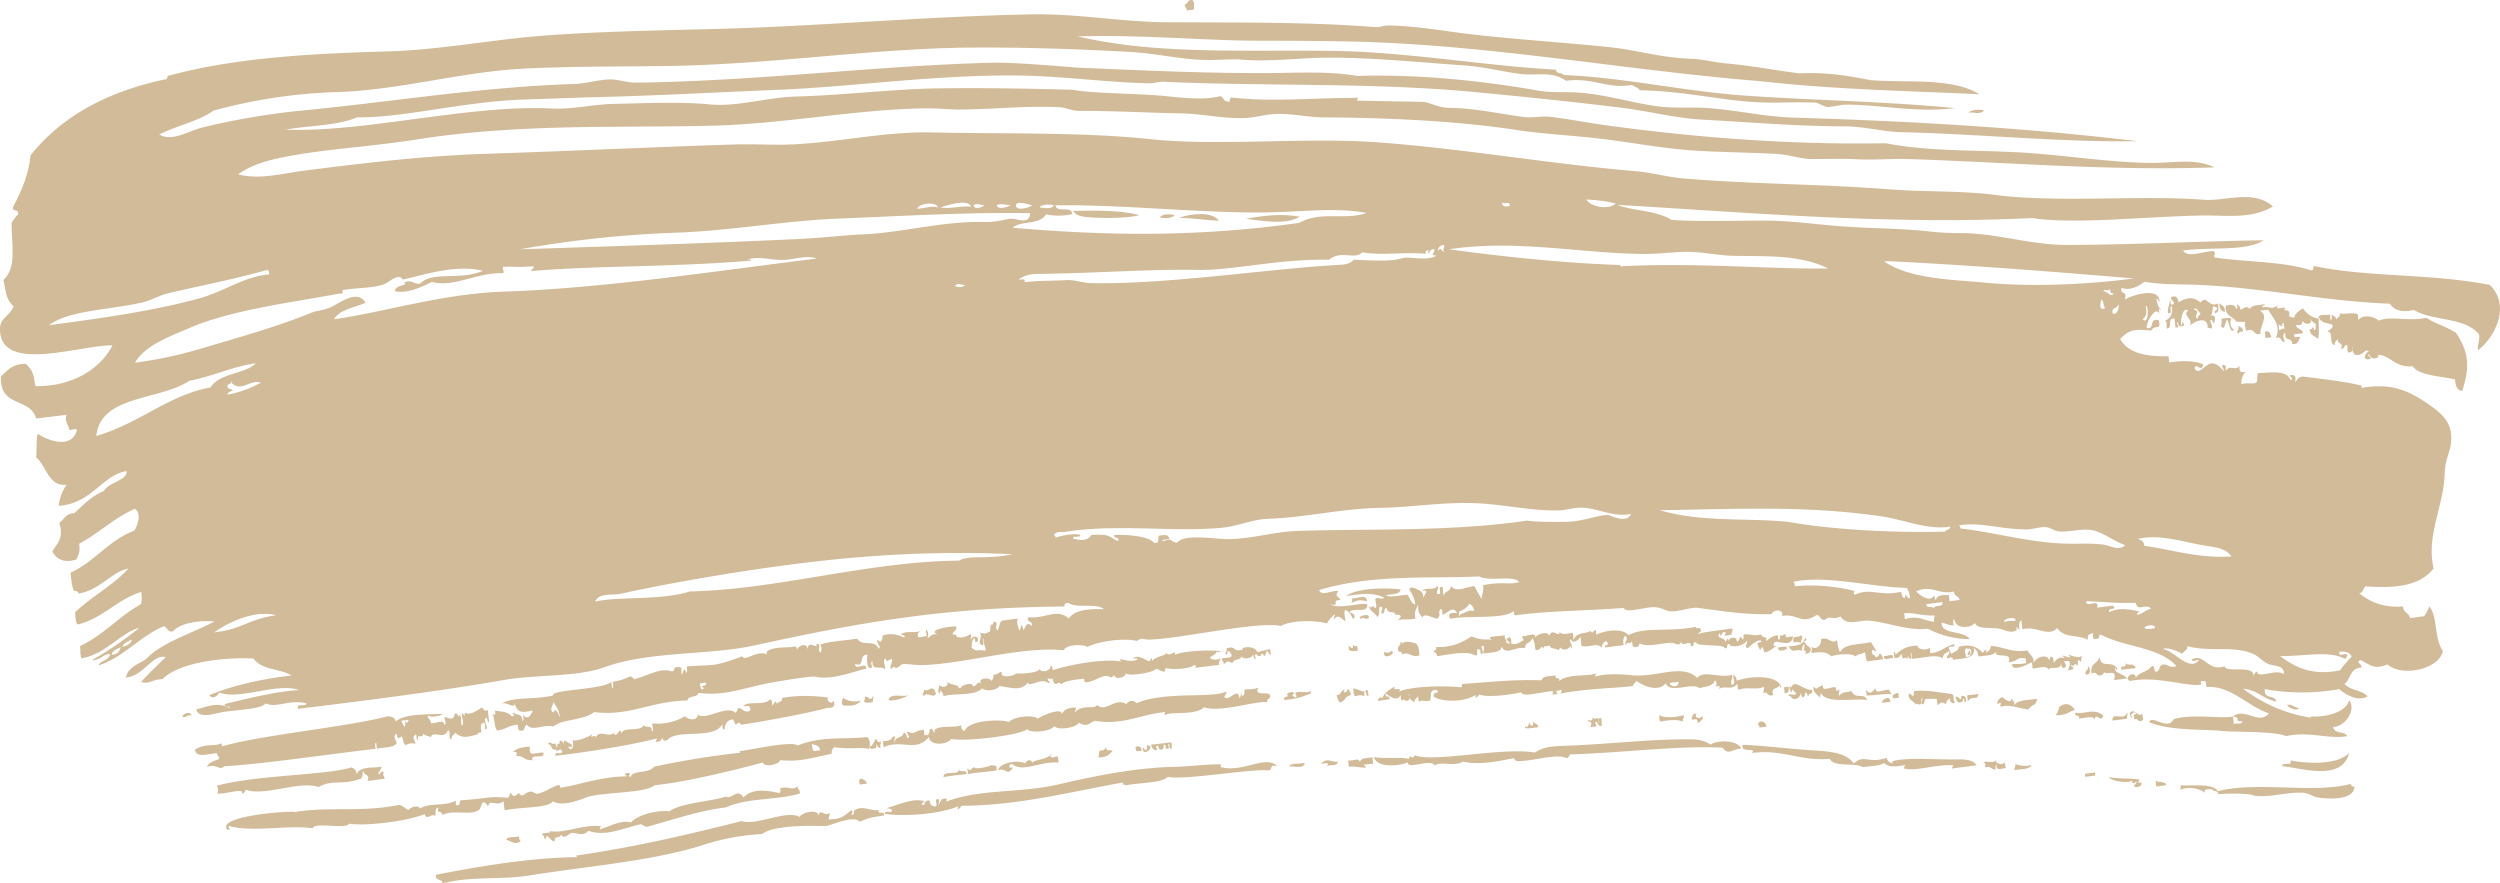 <svg xmlns="http://www.w3.org/2000/svg" width="1080" height="381.6" viewBox="-0.002 0 1079.993 381.6" style=""><g><g fill="#d1bb98" fill-rule="evenodd" data-name="Layer 2"><path d="M515.8 4.1c-.2-2.5.5-2-.5-4-2.6-.6-1.8 1.7-3.5 1.8 0 1.3.8 1.4.9 2.6z"></path><path d="M850.4 48.7c2.5-.5 4.3 1.1 6.8-.9-1.2-.7-6-.5-6.8.9z"></path><path d="M507.3 93c-1-.7-5.4-.6-6.2.8 1.1.7 5.5.6 6.2-.8z"></path><path d="M526.5 95.3c-2.7-4-12-3.1-17.2-1.2 6.6.1 13.5 1.3 17.2 1.2z"></path><path d="M561.5 93.6c-7.8-1.3-14.3-.7-23.2.9 6.3.8 17.3 2.9 23.2-.9z"></path><path d="M961.1 134.8c.3-2.6-1.3-2.8-2.3-3.8-.1 2.4.9 3.4 2.3 3.8z"></path><path d="M967.2 144.1c0-.8.9-.9 1.8-.9-.1-1.7-1.2-2-2.2-2.4 1 1.5-1.5 3 .4 3.3z"></path><path d="M978.4 143.3l.3 2.7 2.5-.3c-.4-1.5-.7-3.1-2.8-2.4z"></path><path d="M78.9 309.8c2.2.2 2.5-1.6 3.7-.5.3-2.5-4.2-1-3.7.5z"></path><path d="M590.5 259.7c0-3.2-4.1-1.1-6.4-1.2a3.5 3.5 0 0 1-.4 2.1c3.3-1.8 4-1.3 6.8-.9z"></path><path d="M591.3 267c.8-2.7-6.1-.5-3.1.4-.1-1.5 1.7.7 3.1-.4z"></path><path d="M371.9 302.6a9.1 9.1 0 0 1-7.7-1.1c-.3.5-1.1 3.3.4 3.3s5.5.6 7.3-2.2z"></path><path d="M399.3 300.5c1.1-1.8 3.5 1.2 5-.6-.2-1.3-.6-2.2-1.5-2.5s-2.3 1.7-3.7.4c.7 1.2-1.7 2.5.2 2.7z"></path><path d="M383.8 302.4c1.2.8 7.5-.8 9.2-2.5-1.6 1.9-8.3-1.1-9.2 2.5z"></path><path d="M221.5 324.8c1.7-.3 2.2.7 1.4 1.8 3.7-.2 3.2 2 7.1 1.8-1-3.3 5.8 0 4.7-3.3-3.8-.1-6.2 2.3-5.9-2.6-2.8.4-4.6.2-7.3 2.3z"></path><path d="M236.8 321.5c1.6-.1 1.2 2.5 2.8 2.4s.8-1.4.3-2.8c-1.4 1.1-2.7-1.6-3.1.4z"></path><path d="M582.6 278.9a12.3 12.3 0 0 0 .2 1.9c.8.7 2.2.5 3.8.2-.1-.4-.1-.8-.2-1.3s-.2-.8-.7-.6-.7-.2-1.3-.5c.4 2.8-1.3.6-1.8.3z"></path><path d="M604.2 281.5c.8 0 1.5 0 1.4 1.2 3.7-1.4 4 1.7 7.6.4-.2-2.3-.3-4.7-1.8-5.2s-4.4-1.2-5.7.1c-.1-.4-.2-.8-.7-.6.3 1.8-1.9 1.5-.8 4.1z"></path><path d="M601.1 281.2a2.5 2.5 0 0 1-3.1.4c-.9 4.1 5.7.5 3.1-.4z"></path><path d="M378.1 319.2c-.4 2.1-1.7 2.4-1.5 3.6 0-.4-.1-.8-.7-.6-.4 2.1 1.6 1 2.7 1-.2-4.2 0 .4 1.8-.2a3.7 3.7 0 0 1 .4-2.7c-1.9 1-1.7-.9-2.7-1.1z"></path><path d="M777.7 274.5c-.6 1.4-3.9-.8-2.8 3.1a4.2 4.2 0 0 1 3.2.2c-.5-1.1 1.5-2.9-.4-3.3z"></path><path d="M768.2 279.7c-.6 2.3 3.9 1.2 3.8.2s-2.2-.4-3.8-.2z"></path><path d="M371.5 338.9l3.1-.4c-.3-1.2-3-3-3.3-1.6s-.1.8.2 2z"></path><path d="M474.6 327.3c4-.5 3.9-.8 6-2.8-.5-1-3 .5-2.7-1.7-2.5 3.5-2.9-1.4-3.3 4.5z"></path><path d="M414.2 332.2c.4 3.3-6.9.2-6.6 3.5 4.4-.8 5.4-.8 10-1.3 0-2.3-3.2-.3-3.4-2.2z"></path><path d="M417.9 331.7l.3 2.7c4.9-.9 8.3-.9 12.4-1.6a13.6 13.6 0 0 1-.2-2 3.1 3.1 0 0 1-2-.4c.2.6-8.3 2.4-7.4.9-1.8.7-1.6 2.5-3.1.4z"></path><path d="M490.5 322.6c.2.8.1 1.9.8 1.9s.8 0 1.9-.2c0-1.8-1.1-2.1-2.7-1.7z"></path><path d="M495 324c-.8.1-.6-1-1.3-1.1-.4 4.9 6.1-.9 1.8-.9-.1.8.3 1.8-.5 2z"></path><path d="M506 320.7l-8.7 1c-.1 1.5 2.3 3.5 2.7 1.7-.6.1-.9-1-.1-1.3s.4 2.4 2 1.7.2-1.8 1.1-2.1.1 2.3 1.4 1.8-.3-1.8.4-2 .1 1.9.9 1.9.5-1.6.3-2.7z"></path><path d="M813.9 283.4c-.3 2.5 2.6.6 3.9.9.3-2.5-2.5-.7-3.9-.9z"></path><path d="M218.7 362.7c2.5.9 3.9 2.5 6.4.6-.8-.1-.8-1-.9-2-1.6.7-5-.2-5.5 1.4z"></path><path d="M772.6 296.6l-1.9.3.3 2.6c1.7 0 2-1.2 1.6-2.9z"></path><path d="M727.4 309c-4 1-8.4 1.2-10.7 0l.3 2.7c5.5-.9 7.8-.8 10.1 0-.3-1.2.5-1.5.3-2.7z"></path><path d="M556.8 331.1c1.8-.4 6.7 1.5 6.8-1.6-2 .7-5.9-.1-6.8 1.6z"></path><path d="M570.6 330c1.6-.2 4.1-.9 2.6 1 2.6-1.1 3.9.4 4.8-1.9-2.6.3-4.7-2.1-7.4.9z"></path><path d="M733 308.3c-2-.3-1.8 1.3-2.3 2.3 1.2 1 2.4-1.3 2.7 1.7 1.1-.2 3.2-2.5 1.6-2.9-.4 1.9-3.7.2-2-1.1z"></path><path d="M901 291.3c2.5 1 2.1-3.3.9-3.5.7 2-1.6 1.5-.9 3.5z"></path><path d="M916.5 289.3l6.2-.7c-1.4-2.7-2.9-.6-4.6-2.1 1.2 2.4-2.8.4-1.6 2.8z"></path><path d="M820.3 301.4l-.2-2a3.4 3.4 0 0 0-2.4 1c-.4 2 1.5 1 2.6 1z"></path><path d="M844.4 303.1c-.9-.4.1-1.8-1-3.3-3.6-.2-10.4-1.9-16.5-1.3-.3 3.8-.3 1.7-2.4 1-.2 3.4 2.3 3 3.1 5 .1-1.2.8 0 1.8-.2s.2-2.3 1-2.8c.3 1.2-.5 1.5-.3 2.7 2 .3.6-2.3 2.2-2.3s3.1-.1 4.4.1l.3 2.7c2-1.6 1.5-1.5 3.8-.5-.3-1.7 1.2-1.8 1.5-2.9-.4 1.8 1.8 3.6 2.1 1.8z"></path><path d="M813 303.6l3.7-.4c-.4-3.4-3.9-.7-3.7.4z"></path><path d="M850.1 303c2.1-3.1 4.1.1 4.6-3.2l-4.9.6z"></path><path d="M870.1 304.7a1.3 1.3 0 0 1-.3.5c2 .4 4.1 1 6.4 1.3 2.6-3.2 2.8-.8 3.9-4.6-3.7.6-8.5.3-10 2.8z"></path><path d="M868.8 302c0 2.5-3.5-.6-3.8-.8a2.9 2.9 0 0 0-2.2 2.9c2.2-.6 1.4-1.3 1.4 1.2a11.8 11.8 0 0 1 5.6-.1l.3-.5a2.3 2.3 0 0 0-1.3-2.7z"></path><path d="M896.5 307.9c-.5 2.3 2.1.3 1.6 2.5 2.5 0 6-1.6 6.9.5 0-3.6 2.9 1.8 3.6-1.8-4.3-3.5-8.3-.3-12.1-1.2z"></path><path d="M870.6 330c.3 1.2-.5 1.5-.3 2.7 2.7-.6 6.6-.1 7.3-2.3a10.1 10.1 0 0 1-7-.4z"></path><path d="M900.7 334.3c0 .4.1.8.1 1.3l4.4-.6c-.1-.4-.1-.8-.2-1.3z"></path><path d="M931.2 337.1l.3 2.7 4.3-.6c-.4-2.1-3.5-.7-4.6-2.1z"></path><path d="M603.1 266.1a2.8 2.8 0 0 0 .1.8 1.9 1.9 0 0 0-.1-.8z"></path><path d="M997.3 309.4h1a1.6 1.6 0 0 0-1 0z"></path><path d="M1075.6 123.1c-25.3-5-51.4-3.2-75.1-8-2.1-.6-.3 2.2-2.4 1.6-12.3-3.9-27.9-3.4-41.5-5.5-.2-1.8.9-1.5-.3-2.7-4.4-.1-11.3 3.2-13.2-.3 11.6-1.6 27.6.5 34.7-4.4-27.9.4-57.1 2-85.3 2-15.3 0-30.4-5.1-45.2-5.1a112.6 112.6 0 0 1-14.6-.8c-13.1-1.3-24.4-1.2-36.7-2.1s-22.3-2.5-33.6-2.5c-15.5 0-28.1.5-40.3-.3-6.3-4.1-17.7-4-23.4-6.5 58.2 3.4 117.6 8.7 179.3 5.7 17.8 2.8 48.1-.6 72.9-1.1 11.6-.2 21.3 1.7 31-3.9-8.6-7.5-20.1-2.2-29.9-2.9-27.3-2.1-63.3 1.4-90.2-2.1-14.5-1.9-30.4-1.2-45.5-2.4-31-2.4-60.3-2.2-89.9-4.8-6.4-.6-12.8-2.4-19.2-3-38.3-3.2-76-10-113.4-12.6-31-2.1-67.6 1.8-97-1.3s-63.5-2.2-94.7-2.9c-21.2-.4-42.4 4.9-63.6 5.3-5.2.1-13.8-.3-20.7-.1-35.3 1.1-70 2.8-106.6 4-27.3.9-49.6 3.5-79.7 7.3-9.4 1.2-19.4 4.1-28.7 1.6 5-3.5 11-5.5 16.8-6.8 17.9-4 39.4-4.9 61.4-8.4 44-6.8 86.6-4.8 126.4-5.8 31-.7 62.6-7.1 92.3-7.5 5.6-.1 11.3.7 17.1.5 14.9-.3 26.5-1.6 40.7-1 2.8.1 5.6 1.6 8.4 1.6 16.4 0 29.8.8 44.8 1.1 8.9.2 17.7 2.3 26.6 2 5-.1 9.9-1.8 14.9-1.8 6.5-.1 13.2 1.5 19.7 1.5 29.1.2 58.3 1.6 84.3 5.6 11.6 1.7 23.3 2.2 35 3.6 14.4 1.7 28.8 4.6 43.3 5.3 11 .6 22 .7 32.9 1.3 5.6.3 10.4 2.1 14.7 2.2 7.3 0 15-.2 20.1.1 7.3.4 14.8-.3 22-.1 43.5 1.4 87.4 5.2 132.5 3.6-8.7-4.1-18.3-1.8-27.8-1.9-19.3-.3-39.4-3.8-59.1-4.7s-37.3-.4-55.1-3.8c-42.1.7-81.9-2.5-120.4-7.7-9.3-1.3-16-2.7-24.3-3.7-3.9-.5-7.6.5-11.3.1-11.6-1.5-21-3.8-32.5-4-5.2-.1-8.8-2.5-11.6-2.6l-27.8-.5c-1.7.2 1.3-2-1.4-1.2-20.2 0-34.2 1.8-52.8-.1-2.1-.5-.3 2.2-2.4 1.7s-1.6-2.4-3.4-2.3c-7.9 2.1-19.5.1-28.3-.5-11.4-.7-29.1-1-34.9-2.3-21-.6-42.1-.9-59.8-.6-19.4.4-40.1 3-60 3.5-12.8.4-25.5 4.6-37.4 3.4s-28-.5-41.5-.2c-8.7.2-17.5 2.4-26.2 2-35.6-1.9-81.4 10.5-115.4 9.1 10.2-1.8 22.7-1.7 30.9-5.3 20.6.2 45.7-6.8 72.1-7.7l29.4-1c27.2-.6 50.9-2 78.3-3.1 33.9-1.3 68.3-6.5 104.4-6.3 19.5.1 39 3 58.3 3.4 2 0 3.7-.7 5.5-.7 44.8 2.1 90 .2 135.2 4.5 20.9 2 42.4 4.2 63.6 6.8 11.6 1.5 23.1 4.5 34.6 5.1 22.4 1.2 39.5 2.8 61.9 2.9 8.2.1 16 2.3 23.6 2.5 34.9.8 68.5 4.4 102.3 3.9-50.5-6-99.2-8.7-148.9-10.2-13.5-.4-27.7-4-40.8-4.3-6.8-.1-11.4.2-17-.5-12.2-1.5-24.8-5.8-37.2-6.1-6.4-.2-10.3.1-15.2-.8-24-4.2-51.5-7.1-78-6.3-10.7-1.8-21.5-1.5-32.3-1.3-29.5.4-58.5-1-88.9-2.3-9.8-.8-27.4-2.3-36.7-2.1-50.4 1.3-101.7 8-153.9 8.6-3.6 0-7.4-1.4-10.8-1.4-5.4.1-10.6 1.9-16.1 2-40.4 1.3-79.4 7.9-119.5 11.7a311.4 311.4 0 0 0-40.8 7.1c-6.1 1.5-12.8 6.3-18.5 3 7.4-3.8 17-5.7 23.4-10.3a227.7 227.7 0 0 1 52.6-8c27-.7 53.6-8.6 80.6-10.1 21.3-1.1 42.4-.9 63.5-1.2 44.2-.7 85.1-7.2 126.8-7.9 24.1-.3 48.2.5 71.9 1.8 12.4.6 24.2 3.8 36.2 3.5 4.7-.1 9.7-.4 12-.2 12.7 1.2 25.3-.8 38.3-.8 19.7 0 38.6 2 58.9 3.4 8.2.6 16.2 2.7 24.3 3.7 6.4.7 13.6-1.3 19.2 2.9 11.8-1.6 17.7 3.7 28.5 1.8 1.1.8 2.6 1.1 3.4 2.3 14.2.2 27.7 2.7 40.7 4.3 15.3 1.8 20.9.6 34.7 1 1.9 0 3.9 1.9 5.9 1.9s5.3-1 8.1-1c15.2.1 30.5 3.6 46.7 1.5-29.9-2.9-60.3-3.3-90.6-5.4-26.2-1.8-52-7.8-78.4-8.9-.7-1.3-3.2-.2-3.3-2.3-31.2-1.7-63.5-7.6-95.9-8.1-38.5-.6-76.3 1.8-110.8-6.3 30-.8 55.5 2 81.3 1.9 13.4 0 28 .1 39.7.4 58.9 1.6 116.2 12.4 174.3 17.1 30.9 3.5 61.3 4.1 94.3 5.6-11.8-7.3-31-4.8-47.2-6.1-9.5-1.9-19.2-3.5-30.5-2.9-11.1-1.4-20.6-3.3-30.7-4.2-6.5-.6-11.1-1.9-15.9-2.1-13.3-.4-23.2-3.7-35.2-5-20.1-2.1-40.5-3.3-61-5.7-11.4-1.4-23.1-3.5-35-3.7-1.8 0-3.8.9-5.6.7-29.5-2.3-59.6-1.9-90.2-2.1-19.1-.1-38.7-3.8-58.2-3.4-46.2.9-91.1 5.1-135.9 6.3-27.5.7-56.9 1.2-80.7 3.4-17.1 1.5-41.1 5.8-61.6 6.3-30.4.9-64.8 2.4-94.5 10.5-1 .2-.3 1.8-1.7 1.6-25.8 5.5-45 16.5-58 32.8-.9 8.3-3.5 14.5-7.6 22.4-.3 2.3 2.6.5 2.2 3.1A17.2 17.2 0 0 0 5 96.3c0 10.3 2.3 19.1-3.5 24.6 1.1 5.6 1.1 8.4 4.4 11.5-1.8 4.2-5.8 4.9-5.9 9.5-.3 19.9 34.8 7 48.6 7.3-5.3 10.3-17.6 17.9-33.3 17.6-.9-4.1-.5-6.4-4.2-9.6-5.8-.1-7.9 2.9-10.7 5.4-.6 13.8 12.6 8.8 15.2 18.2l13.1-1.6c-.8 3.3.6 3.6 1.3 6.5.9.3 3.1-1.1 3.2.3-2.4 7.9-12 4.6-16.9 1.4-.8 2.9-.3 6.9-.7 10.2 4.6 3.7 5.2 12.7 13.2 11.8a18.1 18.1 0 0 0-3.4 9.1c14.1-.9 18.6-13.1 29.2-15 .8 3.9-7.9 4.9-9.7 8.6-5.5 2.2-8.9 6.1-12.8 9.6-3.7.1-4.4 2.7-6.5 4.2 2.2 6.8-1.2 9-3 12.4 1.9 3.2 4.8 5.1 10.4 3.4 1.2-3 1.6-2.9 1.2-6.8 8.6-4.6 14.9-11.1 24.1-15.1 3.1 2.3 1 7.1-.2 9.4-11.3 4.3-17 13.3-27.6 18.2.3 2.9.5 6 1.5 7.9a1.7 1.7 0 0 1 2 1.1c9.2-1.5 14.4-9.5 21.5-10.8-6.6 7.3-16.1 12.1-23.1 19 .3 1.9.1 4.4 1.2 5.2 11.2-2.9 16.7-10.7 27.4-14.1a13.2 13.2 0 0 1-.1 5.3c-9.6 5.3-16.1 13.3-26.3 18.1.3 3-.2 2.7.6 5.3 10.8-1.9 16.8-11.1 25-13.2a150.9 150.9 0 0 1-20.5 14c3.5.3 5.8-3.5 7.9-2.4-.7 2.5-4.2 2.5-5.1 4.7 11.5-3.9 17.5-12.4 28.3-17 1.5.5 1.6 2.9 4 2.2 2.8-3.6 12.2-4.9 17.8-4.2-10.7 5.6-22.7 9-29.7 16.4-3.4 2.1-7.7 3.5-8.5 7.8 7.6-.6 11.6-10.4 17.2-8.8-3.6 3.5-7.3 7-10.7 10.7 3.8 1.1 4.6-1.1 9.3-1.2 7.4-7.7 28.4-9.6 39.3-8.9 3.6 5 11.4 4.3 16.5 7.3-13.9 1.6-26.1 4.6-35.6 8.5 1.4 2 3.6.4 4.3-1.2 8.5 3.6 24.9-4.4 34.5-1-10.6.6-23.8 4.1-32 6a1 1 0 0 0-.1.9l.9.3c.6-.1 1.3-.2 1.2.6l-1.2-.6c-.4.1-.8.1-.9-.3-4.8-1.5-9.1.9-12.3 1.4 1.1 4.5 8 1.7 12.1 1.1 7.6-1 16-1.3 17.8-3.6 5.4 2.1 9.4-1.8 17.6-.1.2 1.9-4.7-.4-3.5 2.4 38.1-4.6 67-8.6 89.2-12.5 13-2.3 31.4-1.2 42.9-5.4 19.8-7.2 45.7-5.1 65.6-9.6 49-10.8 84.5-16.3 133.4-16.7-.2-1.2.5-1.6 1.7-1.5 4 2.5 11.8-.2 15.4 2.7-5.7-.2-12.5-.1-15.3 4-5.2-4.6-9.5.1-17.6-.5-.5 2.7 2.2 1.1 1.6 3.8-2-2.2-2.6 0-3.5 1.8-1.3-4.3-.7-1.5-1.9.2-.5-2.3-1.3-3-.6-5.3l-6.8.9c-1.3.9-1.1 3-2 4.3-1.6-1.3 1-3.9-1.7-3.8-.3 2.8-1.2-1-1.5 4.2-3 1.3-1.8 1-4.3.5 1.1 2.2-1.3 4.5.6 5.3s-.2-2.6.9-2.8c-.3 2.1 1.5 5 .6 5.3-4-.8-2.9.9-5.8-1.3.3-1.5 0-3.6 1.4-4.2.1 2 .4 2.3 1.4 1.2.1-2.8-2.9-1.9-3.1-.3-.3-1.8.8-1.5-.3-2.6a6.5 6.5 0 0 1-5.6 1.3 1.7 1.7 0 0 0-2-1.1c.1-1.6 2.1-1.5 1.5-3.5-3.8 0-12.8 1.7-7.7 3.6-3.3-1-3.6 1.8-4.9 1.3 1 .2.6-3.7-.4-3.3l.3 2.7c-1.1-.3-3.6 1.2-3.8-.2s.7-1.5 1-2.2c-1.5 1.3-6.6-.4-8.6 1.8 1-.6 2.9 1 1.4 1.1a11.1 11.1 0 0 0-8.9-.9c-.3 1.9-.8 4-2.3 1.7-.7 2 2 3.1.4 4-2-4.3-6.3-.5-9.3-4.3-6 1-12.6 1.1-16 2.7 1.2.7.5 3.2.3 3.3-1.9-1.2.8-3.7-1.7-3.8.3 3-3.4-2.3-4.1 2.6.3-3.8-4.9-1.4-4.3.5-.2-1-.2-2.3-1.5-1.8s-13.2-.3-11.6 3.4c-4.1-2.3-9.8 3.4-10.6.7-12.9 4.9-12.6 3.5-24 4.4 0 1 .5 2.4-.4 2.7-.6-3.3-1.3.4-1.8.9-.4-1.2.5-4.1-1.6-3.2-2.4-.6-.9 2-2.9 1.7-4.5-1.8-11.1 2.3-16 3.4-.1 0-1.2-1.4-2-1.1a23.4 23.4 0 0 1-7.3 2.2c0 1 .5 2.5-.3 2.8l-.3-2.7c-4.2 3.5-26.4 3.2-25.2 5.9-9 1.9-16.9.4-22.2 3.4 2.6-.7 5.6 2.5 5.6 0 1.3 4.1 3.1 4.1 7.9 3-1.4 3.4-2.8 3.8-4.2 1.9 0 1 .5 2.4-.3 2.7-.2-3.7-2.8-2.3-3.6-3.6-1.7.3 1.7 1.6-1.1 1.5-1.5-2-4.5-2-7.2-2.4.4 1.9.1 2.2-1.1 1.4 1.1 1.9.7 5.7 2.1 7.2 4.8-.9 4.1-1.9 8.5-2.5 1.1 0-.4 3 2.2 2.5 1 .6 1.4-3.3 2.3-2.3 2.5 2.7 6.4-.4 11.3.5 4-3.3 12.6-2.4 17.6-6.2 15.1 2 24.2-4.7 40.3-5 .2-2.3 4.5-1.1 4.7-3.3 9.3 1.3 16.5-1 26.1-3.3 5.9-1.4 22.4-4 24.1-3.7 8 1.8 17.9-2.7 22.3-3.4.4-3.4-5.1 1.2-4.7-2.1 4.2 1.7 1.3-4 5.2-4-.1 1.6-.5 5.7 1.3 5.8s-.8-3 1-2.8c-.6 4.3 4.2 1.5 5.4 3.4.2-1.4-1.3-4.3.1-4.7.7 1.8 1 .6 2.5.3s-1.8 4.9.5 4c.1-1.5 1.1-.2 1.8-.2a19.1 19.1 0 0 0 2.4-1.7c2.1-.2 5.1.4 7.6.4 17 .1 43.8-8.3 62.2-6.4 1.5-3.2 10.9-2.2 9.9-1.3 5.8-2.9 16.8-4 21.7-2.7 2.6-1.7 2.6-.6 5-.6 12.2 0 46.5-8 57.2-5.9 4.2-2.3 13.8-2.7 20-1.1.5-1.4 3.2-4.1 3.4-3.8s-.7 1-.4 2.1c2-2.7 2.8-.2 5.1.7a10.7 10.7 0 0 1-.5-4.7c2.9.2 3.1 4.6 4.1 3.5 1-2.6-3.1-2.2-1.6-3.1 3.4-1.5 7.1 1 7.3-2.9-2.4-1.1-13 2.4-15.8-.1 4.5 1.2-.3-1.8 4.2-1.8-1.3-2.2-2.5-1.1-1-3.9-2.5-.4-7.5 2.5-8.2-.4 23.3-7.1 49.6-4.8 69.1-5.9 4.6 2.5 15-.8 17.3 2.5-5.3 1.3-7-.4-15.6 1.3.4 2.9-.8 4.9-.6 6.1-1-1.9-2.2-3.6-3.1-5.7-3.8.3-7.9 3-10.1 0-.8 3-2.8 1.8-3.3 4.4-.1-1.3-.3-2.6-.4-4-2.8-.7.5 3.7-2.2 3-1-1.6 1.5-3-.4-3.3-.4 2-5.6.1-6 2.1 3.3-1.1.2 1.9.3 3.3 0-2.2-.3-2.4-1.6-3.8 1.4 1.5-4-2.9-4.5-.1a12.4 12.4 0 0 1 2.6 6.3c-2-.2-2.1-3.1-3.6-4.2-3.5.4-7.5 1.2-8.7.4s6 .2 5.9-2.7c-6.8-.7-18.5-.7-23.5 2.9 8-1.2 11.4-1.5 16.4.6-1 1.4-1.7-.3-3.7.5-.3 1.2 1.1 3.8-.2 4.1-1.7-2.3-1 1.2-2.7-1.1.5 2.7 2.8 3 3.7 5 1.6-1.5-.2-5.3 2.1-4.3.3 1.2-.6 1.5-.3 2.7 2 .3.6-2.3 2.2-2.3.7 3.2 3.3.3 4.1 3.4 0-1.1 1.4-.4 1.9-.1s-.7 1.4-1 2.1c1.8-1 4.3-.1 7.5-.9-.8-3.1.5-4.4 1.2-6.2-.2 3.4.2 3.8 1.9 5.8.2-2.2 4.5.2 6.3.5 2.1-2.4-.1-2.1 1.4-4.2 1 0 .8 1.6.9 2.6 2.6-1.2 4.5-4.2 6.3-.8-2.2-.4-4.7.1-2.9 2.4 7.7-1.6 23.6.4 27.3-3.4.1 1 .1 2.3 1.4 1.8 16.1-2 30.6-1.8 46.2-3.1.5 2.6 9.5-.5 13.2-.3s4.6 1.7 7.1 1.8c4 .1 8.5-1.9 11.8-1.5 9.7 1.3 21 3.1 31.8 2.7 0-1.6 5.2-2.8 4.5.8 6.5-1.3 8.2 4.1 15-.5 1.4.4 1.6 2.4 3.4 2.2 2.7-2.3 2.9.4 6.8-1.5 2.9 4.4 8.1 1.5 12.1 1.8 8.4.7 16.8 4.5 25.6 3.5a39.4 39.4 0 0 0 18.1 4.5c-2.7-4-12.5-1.7-12.1-7.2 2.3.7 3.5 1.3 5.1 1.3 0-1-.5-2.4.4-2.7.3 4.3 7 4 8.9 1.6.8 3 6.8 1.7 11 2.6 2 .5 4.9 2.1 7 .5-.2-2.8.4-.2 1.2-.2-.3-1.8-.2-3.3.8-4.1.2 1.3.3 2.7.5 4 5.8-1.9 11.1 3.7 15-.6 3.3 4.7 8.3 2.5 13.2 5.1-.1-2.9.8-2.1 2.2-3 .2 1.2-.3 3.4 1.5 2.5 2.1.6.2-2.2 2.3-1.6 10.1 5.4 24.5 5 32.3 13.4-3 1.3-3.4-.9-5.7-.6s-1 3.2-3.4 3.1c-.6-.1-.2-4-2.1-1.8s-5.9 2.2-6.4 4.9c.6-4.3-5.9-.6-2.4.9 10.9-2.4 25.2 2.6 30.4 1.6 1.1-.4-1.3-1.8 1.7-1.6.9.1.7 1.6.9 2.6 10.4-.8 17.7 8.3 27 11.4-4.7 5.2-10.1-2.7-15.6 1.3 4.1.6-.1 2.3 4.1 2.1 0 1.5-2.6.7-3.7 1.2-.1-1.1-.2-2.2-.4-3.3-5.3 1.2-17.2-1.3-25.6 1.2-2.5 5.2-9.5-2.2-10.6 1.3 8.7 3.5 21.1 3.1 30 3.6 4.9.9 23.5 0 29.2 2.4 10.1-2.2 18.7 1.5 26.4 0-1.2-2.3-5.4-.7-6.1-3.9 5.7-.3 10-7.9 6.9-11.6-1.4 5.7-11.1 7.4-16.5 7 .2.1.2.3-.3.5a64.4 64.4 0 0 1-29-12.5c6.3.6 8.1 4.2 14.4 5.6-.6-3.2-5.5-.7-5-5.4a90.7 90.7 0 0 0 32.1 0c2.8 2.3 7.9 5.6 12.3 3.1-2.6-2.8-7.5-2.4-10-5.4 2.9-2 2.2-6.9 7.4-7 0-2-2.8-2.1-.4-3.3 4.3 2.3 6.1 4.3 11.6 1.9 5.9 5.5 22.1 2.4 23.9-5.7-4-6.3-2.1-14.9-5.9-19.4-.4 1.8-1.4 2.9-2.1 4.3l-6.2.8c-.4-2.5-2.9-2.2-3-5-8.2.6-14.1-1.8-18.9-5.7 1.8-.2 1.6-2.2 2.8-3 11.2.8 22.9.4 29.3-7.7-2.8-12.3 2.3-22.7 4.3-35.4.5-2.9.3-6.2.9-9.5s1.8-5.8 2.2-8.4c1.5-9.8-4.2-13.8-9.5-17.6-8.7-6-16.2-9.4-29.1-7.1.1-1.3.7-.8-.8-1.2-6.2-1.6-17.9-2.9-24.3-3.7-2.2 0-2.6 1.4-3.5 2.5.2-1.6.6-3.2-1.6-3.2s1.8 1.8-.4 2.1c-1.8-4-6.8-3.3-14.1-2.9-.5 1.2.1 3.3-.8 4.1s-4.7-.2-6.3.8a6.9 6.9 0 0 1 1.9-5.6c-2 .8-3 0-2.7-2.4-2.3 2.4-3.6-.8-6.1 2.1.1-1.7.8-2.7-1.5-2.4 0 1.2.8 1.3.9 2.5-1.6-1.3-2.8-3.4-5.4-3.3s-5.6 5.4-7.3 2.2c.1-3.1 3.3 2.2 3.6-1.8-2.6-1.4-8.6-1.8-14.6-.8l-.3-2.7c-8.8.1-17-.8-20.9-7.4 3.8-4.2 6.5-4.4 13.4-3.7 1.9-3.1 4.4.5 3.3-4.4-4.5-1.2-1.4 4-5.3 3.3.1-3.2 4-9.7 5.6-6.1-.3-.8-.3-4.1.4-2s-1.8-2.7-1.7-4.5c.8-.1.7 1.1 1.3 1.2 0-6.7-12.4-2.6-15.1-.8 1.8-4.1-2.6-2.2-1.2-5.2 2.2 1.1 6.2.4 9.7-2.6 6.9 1.3 16.4 1.1 21.6 1.3 28.3 1 56.6 7.2 84.5 8.2 2 3 5.4 3.9 10.4 2.7 8.4 5 21.9 2.9 28.2 10.6.3 2.6-.8 4.1-.5 6.8 7.3-5.6 14.3-19.2 5.1-28.2zM48.2 282.8c.5-1.9 2.4-2.5 4.1-3.2-.8 1.5-1.3 3.3-4.1 3.2zm4.7-3.3c.4-1.9 2.4-2.4 4.1-3.2-.4 1.9-2.1 2.6-4.1 3.2zm186.2 28.3c-2.2-1.1.1-3.5.1-4.7.3 1.7 1.8 2 2.5 5.7s-1.3-4.6-2.6-1zm64.2-11.4c-.1.6.3.6.7.6-.5 2.2-1.9-.4-1.5-1.8l2.5-.3c.4 1.3-.8 1.3-1.7 1.5zm327.5-31c-.5 2-.9-.9-.2-1.3s2.9-1.1 4.1-3.2c1.3.3 1.8 1.6 2.2 3.1-2.5-.8-4.3 1-6.1 1.4zm296.1-133c1.3-1.4 1.6 8.4-1.3 5.5 1.5-1 2-2.7 1.3-5.5zM698 87.9c-2.6 2.7-10.2 1.9-12.8-1.7a63.8 63.8 0 0 1 12.8 1.7zM652.2 89c-1.7.3-3.4.5-3.3-1.6.6 1.2 3.6-.9 3.3 1.6zm-28.3 16.9c.2 1.2-.6 1.5-.3 2.8s-1.6-2.7-2-.5c-1.3-.2.6-2.6 2.3-2.3zM455.3 88.8c-1 1.7-4.8 1-6.2.8.7-1.4 5.2-1.5 6.2-.8zm-9.5-.1c-.7.9-6.7 2.6-6.9.2s5.1-.7 6.9-.2zm-9.4-.2c-.4.9-5.9 2.4-5.7 0 2.5-.7 3.6.2 5.7 0zm-15.7 0c1.9-.7 2.9.1 4.4.1-.1 1-5 2.2-4.4-.1zm-1.2.8c-4-.5-9.5 1.1-13.2.3 2.8-.9 11.9-3.9 13.2-.3zm-14.4.4c-2-1.1-5.9.4-8.8.5.3-2.4 8.6-3.3 8.8-.5zm-112.7 10.8c23.2-.8 46.9-5.2 70.4-6.1 28.2-1.1 55.8-2.8 82.2-2.3-.3 5.5-5.9 2-8.6 2.4s-6.8 1.6-11.2 1.4c-17.8-.5-36.1 4.8-53.5 5.4-5.1.2-16.3 1.4-25.6 1.9-40 1.9-79 3.1-121.5 4.5a480.7 480.7 0 0 1 67.8-7.2zm124.5 22.6c-1.2 1.3-2.8.9-4.3.6.5-1.9 3.2-.4 4.3-.6zM21.2 140.5c7.9-6.2 24.5-6.5 39.2-9.6 4.3-.8 8.1-3.2 12.2-4.2 14.4-3.4 28.3-6 42.9-10.1.7.1.7 1.2.8 2-10.6.6-19.2 7.4-30.9 10.5-21.5 5.8-44.6 8.7-64.2 11.4zm69.7 26.9c-18.1 3.2-31.1 15.8-49.3 20.9 1.8-17.7 27.5-15.3 40.2-23.8 10.3-2 18.1-6 28.7-7.6-4.3 4.7-15.6 4.1-19.6 10.5zm7.4-1c.5-.6 1.7-.6 1.7-1.5s.5.6.1.6c4.3 4 7.7-1.7 12.6-.2a47 47 0 0 1-14.5 5.2c.3-1 1.1-1.4 2.3-1.7-.4-1.2-2.5-.2-2.2-2.4zm-5.8 106.8c5.8-4.2 17.4-9.9 26.8-7.4-11.8 1.6-14.9 6.1-26.8 7.4zM217.2 126c-26.4.9-53.1 9.3-72.9 11.9 2.4-4.2 8.8-5 13.6-7.1-3.4-6-10.9 0-14.8 1.8s-6 1.4-8.6 2.5c-13.6 5.6-30.3 10.4-46.7 15.2a186.3 186.3 0 0 1-29.5 6.4c4.1-7.2 13.7-10.8 23.5-15 18.1-7.8 43.4-10.9 65-14.9 2.1.6.3-2.2 2.3-1.6 4.9-.9 10.2-.6 15.6-2 2.6-.6 5-3.3 7.1-3.5s1.6 1.2 2.6 1c10.3-2.4 23-6.5 34.2-3.7-10 4.3-22 0-27 5.5-2.9.5-3.5-1.9-7-.5 1.9 1.6-3.8.8-4 3.8 5.5 1.2 11.9-2 15.9-4 9.6 2.5 19.1-4 30.4-3.8 1.8.3-.8-3 1-2.8 5.4 0 7.1.3 12.5-.2.5 1.4-1 1.1-1 2.1 30.5-2.5 60-1.6 95.1-4.5-.1-.8-1.2-.4-1.9-.4 4.9-1.7 9.9.1 15.1.1s10.4-2.3 15.1-.6c-45.3 5.6-92.4 12.9-135.6 14.3zm197.1 116.2c-39.2.3-78.3 12.5-116.2 13.3-13.4 4.1-30.8 2-41 4.4 1.7-4 7.5-2.6 11-3.4 26-5.7 71.3-13.5 107-16.1a512.1 512.1 0 0 1 62.2-1c-9.9 2.4-18.7.2-23 2.8zm37.6-149.6a26.9 26.9 0 0 0 11.3-.1c-.3-4-6.5-.2-7.3-3.8 27.5-.4 59.9 3.1 87.8 3.1 17.9 0 32-2.5 46.6.2-8.9 3.3-19.9-1-29.1 4.3-45 6.3-83.7 5.5-123.7 2.1 3.2-3.2 11.7-1.1 14.4-5.8zM440 120.9c3-2.6 6.8-2.6 10.4-2.6 23.2-.3 46.7-2.1 67.1-1.7 14.8.3 34.6-4.8 56.7-4.4 4.9-4.3 11.3.2 14.2-3.2 9.4 1.5 16.1-.2 27.7.6-1.3-2.1 2.6-1.4.6-.8.7 1.8.9-1.9 3-1-.1 1.8-2.1 2.5.9 2.6-4.5 2.7-11.6.1-15 1.2-5 1.5-12.9.9-20.7.6-2.2 2.2-4.6 2.1-7.9 2.3-30.3 1.8-73.8 8.5-105.4 7.8-3.8 0-7.3-1.5-10.9-1.3-6.3.4-11 .1-18.1.9.4-2-1.5-1-2.6-1zm254.6 101.6c-3.9-.1-10.7 2.7-17.3 2.9-4.3.1-12.9.2-17.7-.5-14.8 2.3-32.8 3.3-51.1 3.7s-30.8.2-49 .8c-8.2.3-18.3 3.2-27.9 3.5-6 .2-20.2-2.6-23.1 1.6-3-.4-2.1-2.4-5.8-.7-2.1-.5 1.6-.9 2.4-.9-.1-2.1-2.1-1.8-3.9-1.6s.5 4.1-2.8 3.1c-2.2-2.9-12.2-3.5-16.7-3.3-2.3 1 3.4 1.3.9 2.6-4.6-3-4.8-2.7-11-2.7-1.8 2.8-4.6 2.5-8 1.7-.5-1.8 3.4.1 3-1.7-3-.7-8.6.5-10.6 1.3 0-1-.5-1.2-.7-.8.4-2.3 3.7-1.5 4.8-1.7 21.7-3.7 48.4.3 68.4-1.9 6.6-.7 12.6-3.6 19.7-3.8 15.3-.5 31.3-4.4 47.9-4.7 12.8-.2 25.4-2.3 38.8-2.1s25.3 3.4 38.1 3.2c3.4 0 6.6-1.2 9.9-1.2 7 0 14.3 4.4 21.7 2.7-2 4.5-8.7.6-10 .5zM701 115c-1.1.4-1.3-.4-.7-.5-24.6-.8-52-3.7-74.3-6.8 29.6-4.5 58.2 2.1 85.7 2 6-.1 11.7-.9 17.6-.9s12.7 1.5 19 1.7c14.6.3 29.4-.6 41.5 5.5-25.9.3-56.3-2.6-88.8-1zm16 105.4c34.4-.5 63.1-2.1 96 2.7 10 1.5 19.8 6 29.4 4.4.7 1.5-4.4 2-1 2.1-17.5.7-47.5-.3-68.5-4.1-18-1.9-37.9.3-55.9-5.1zm103.9 35.3c-8.2 2-13-1.8-19.3 1.1-.6.2-.7-.2-.7-.6s-.1-.7.5-.8c-7.2-2-18.2-3.1-26-2.1-.1-.9-.1-1.8-.9-1.9 13.7-3.1 33.1 2.1 49.4 2.6.4 1.5 1.3 2.3 1.1 4.5-1.2.5-2.1-3.7-1.9-.4-1.9.8-1.1-2.1-2.2-2.4zm14.7 12.9c-4.3-.3-6.8-3-12.7-1.1l-.3-2.6c5-.3 6.4 1.1 13.3 1a3.8 3.8 0 0 0-.3 2.7zm0-5.4c-.3-1.9-3.4.1-3.4-2.2l6.8-.9c.9 2.8-4 .6-3.4 3.1zm6.6-3.5l-.3-2.6c-1.3 0-5.2-.4-5.5 2-.7 0-.6-1.1-.8-1.9-1.6 3-5.6.6-7.8-1.7 6.5-3.1 10 1.7 16.4 0-.1 2.4 2.1 1.7 2.3 3.7zm23.6 9.1c-.4-1.7 4.2-2.4 4.9-1.2s-2.9 0-4.9 1.2zm65.1 2.6c-1.7.2-3.5.7-4.4-.1s4.9-2.2 4.4.1zm82 13.2a2 2 0 0 0 1.1-1.4c-.1-1.9-4 1.3-3.4-1.6 2.5-.3 4.4.2 5.3 2-1.4 1.8-2.8 2.8-5 6-11.9 2.4-19.4-1.2-25.9-6.2 9.4.3 21.1-2.6 27.9 1.2zm-39.9-2.3c2.2.8 4.4 3.4 6.8 4.5s7.4.4 6.7 4.5c-3-2.7-11.6 2.3-11.4-1.3a3.6 3.6 0 0 0-1.7 2.3c1-5.5-11.8-1.3-12.4-4.5-7.2 2.7-8.7-5.9-14.2-2.9.1 1.4 2.3 0 3.2.2-4.1 5.4-10.6-3.9-15.6-4.7 1.5-1 5.8.7 7.7 1.7s.9-2.9 1.3-.2c.3-1.1 1.8-1.2 1.5-2.8 9.3 2.7 19.1-.3 28.1 3.2zm-22.2-46.9c6.1 1.1 10.2 1 13.2 5-14.4.9-25.3-2.9-37.7-4.6 0-1.5-.8-2.4-2.8-3 9.1-2.1 18.7 1 27.3 2.6zm-28.1 25c.6 4.2 4.3 0 6.6 2.5-3.3 1.1-3.2 2-6 2.8-.3-1.1.4-1.3 1.1-1.5-5.7-1.3-9.8-1.6-13.2.3-.4-1.4.8-1.4 1.8-1.6s-.1-.8-.2-1.3l-6.8.9c1-4.4-5 .6-4.7-2.8 8.1.3 12.6 1 21.4.7zm-4.6-24.9c-3 2.7-6.2.2-9.4-.2-5.5-.8-11.5-.2-17.7-.5-14.8-.6-30-4.9-44.1-6.5 0-.8-.3-1.2-.8-1.3 9.1-1.7 18.4 1.8 29.7 1.7 2.6-.1 5.1-1 7.5-1s4.2 1.8 6.5 1.9c4.9.3 9.9-1.5 14.4-.5s9.5 5 13.9 6.4zm-5-108.8c-1.2 2.2-2.9-1.2-4.5-.8.7-1.5 1.5.3 3-1-.1 1.3.3 2 1.5 1.8zm1.8 5.2c.8-1.8.5 4.4-2.1 3.6-1.1-2.7 1.8-2.1 2.1-3.6zm-5.5 1.3c-3.1 1.2-1.8-2.5-1.7-3.8 1.1.5 1 2.7 1.7 3.8zm-51-11c-15.1-1.5-33-1.5-44.4-9.2l1.3-.2c38.1 1.9 72 4.6 106.5 7.5-21.1 2.8-44.9 3.6-63.4 1.9z"></path><path d="M463.7 91.1c1.1 2.8 6.4 2.7 9.1 2.9 6.7.4 16.4 0 19.4-1.1-8.3-2.1-18.4-2-28.5-1.8z"></path><path d="M956.8 135.3c1.9-.2 1.6-2.2 1.4-4.2-4.1 2.1-4.9-4-7.6-.4-3.1-2.7-5.9-2.3-9.4-.1-.4-1.5-.8-3.1-2.8-2.4s2.1 2.6.3 3.3-.5-1.7-1.4-1.8c.1 2.1-1.1 3.1-.7 5.5 2.6.7-.1-2.9 1.6-2.9.7 3.6-.8 5.3-3.1 6.4 1.4-.3.6 2.3 1 3.2 2.4 0 .5-3.5 2.1-4.2l1.2-.2c.1 1.3.3 2.7.4 4 3 .2-.6-2.2 1.1-2.2-.2 2.8 4.4 1.7 1.8-.2-.1.5.2 1.3-.5 1.4-.2-2.8.7-7.8 3.1-6.4-2.8 2 2.4 3.8.7 6.6 2.1-2.1 8-4.4 7.7 1 1.1-.3 1.7.8 1.9-.2s-1.4-3.5-.4-3.3.4 1.6 1.4 1.2c.7-3.2.1-2.8-1.6-3.2 1.1-.8.5-3.1 1.4-4.2.1.9 1.2.5 1.4 1.2s-1.4.8-1 2.1zm-7.3 2.3c-1.6.1-.4-2.2-.3-2.7s-.7-1.1-1.4-1.1c.6-1.9 2.1 1.1 2.7 1.6s-1.4.9-1 2.2z"></path><path d="M960.6 141.6c.8-.9.7-2.7 1.5-3.6.9 1.1 1.4 6.8 3 4.3-1.4-.3-2.1-3.2-1.1-4.5-.9-.8-2.8-.3-4.4-.1.8 2.2-1.3 3.6 1 3.9z"></path><path d="M999.7 142.7c-.2-.5-.1-1.3-.7-1.3a1 1 0 0 1-1.2.9c.1 2.8 2.4 2.8 3.6 4.2.7-2.4.1-5.9.3-8.8a10 10 0 0 1-6.8-4.5c-1.6 1-3.3 2-3.8 4a1.1 1.1 0 0 1-.1.5c0-.2.1-.3.1-.5s-2.2.3-2.2-1.2c.8-3.2-3.4-.8-1.6-3.2-1.6.1-4.8 1.2-3.2-.9-3.6 2.2-2.7.2-6.8.9-.1-.9 1-.8 1.1-1.5-2.8.9-5 .1-6.7 2.2-.7-1.3-1.6-1-3.8.4a3 3 0 0 0-1.5-2.5c0 .8.3 1.9-.4 2.1-.3-2.1-2.3-2-4.5-1.4-.4 4.7 3.1 4.3 4.5 6.8a30 30 0 0 0 4.4.1c-1.4.2 0 2.8-.2 4 3.9-1.9 3.2 2.3 6.4 1.2-.9-2.6 4-7.9-.4-10l3.7-.4c1.7 3.4 5.8 6.7 3.2 12.3 2.7-1.3 1.9 2 4 1.5-.7-1.6-1.3-2.9.2-4-.5 4.8 2.3 1.1 3 5 2.8.3 2.6-1.8 3.5-3.1-1.2-.1-3.1 1-2.7-1.1l3.7-.4c-.1-2.3-2.7-1.4-2.9-3.7 2.8.3 2 .2 3-1.7.6 2.5 5.7.8 2.4-1 1.7.7 2.3 2.5 3.4 2.3-.8.5.2 2.5-1 2.8zm-12.6-.4c-1.3-1-.8.1-2.5.3l-.3-2.7c.2.8 3 1.7 1.4.5 0-.7 1.1-.6 1-1.5s-.3 1.9.4 3.4z"></path><path d="M97 331c15.6-.8 46.6-5.4 65.2-7.5 0-1-.5-2.4.3-2.7l.3 2.6c4.2-.7 7.2-.4 8.6-2.4-.5-1.4-1.9-3.4.1-4-.2 2.3 1.2 2.1 2 1 .7 1.1.6 3.3 1.7 3.9a5.8 5.8 0 0 1 4.4-.6c-.5-1.4-1.9-3.4.2-4 .2.9 0 2.4.9 2.5-.9-3.4 1.8-.3 2.2-2.9.6 1.1 2.3.9 3.3 1.6.5-3.2 5.9 1.3 7.2-2.9 1.7-.4-.1 4.1 1.7 3.8-.3-1.7 1.2-1.8 1.5-2.9 3.8 3.5 7.6.9 10.2.7-1-.1-.1-.9 1.2-.8-.2-1.7-.8-3.8.8-4.1s-.3 3.4 1.5 2.5c-.1-2.7-1.5-2.9-.5-4.7 1-.1.5 1.8 1.5 1.9l-.6-5.3c-1.9 1-1.7-.9-2.7-1-2.4 1.6-4.8 3.4-7.3 2.2.3 2.8-.4.2-1.2.2-.2 1.6 1.3 4.7 0 5.4-.6-1.4.2-4.5-1.2-4.6-.4 2.3-.4-1.8-1.9-.4-.5 3-2.2 1.8-4.3 1.2-.2 1 1.1 3.3-.2 3.4-.1-2.7-4-.3-5.8-.7.4-1.6-2.4-2.5-.9-3.2 1.1.9 5.5 0 6.2-.8-6.4.3-16.7-.2-20.4 3.3-.5-1.8-1.9-2.1-3.4-2.3-17.7 4.7-54.1 8-71.6 13-.1 0-.2-1.6-.7-1.2-2.1 1.3-7.3-.1-11.1 2.7.7 3.8 5.9 1.6 9.6 1.5 0 1.2.9 1.3.9 2.5-2.2.8-4.5 1.4-5.3 3.4 4.5-1.6 5.1 1.9 7.6-.3zm79.5-20c-.1.7-.9 1.8-1.1.8s-.4 1.2-.4 2-1.3-1.2-1.6-2.5z"></path><path d="M239.9 326.5c11.1-1.2 33.1-4.6 43.8-7.5.1.7-.4.8-.4 1.4 2 .3 2.3-.9 2.9-1.7.1 1.2.8 1.5 2 1.1 3.7-5.1 20.6-.1 23.8-7 .2.9 0 2.4.9 2.5.3-2.3 1-4.4 3.9-4.5 1.6 5 1.3-.6 3.4 2.3 5.6-.8 28-4.7 37.6-7.4-.7.2 4 .6 2.2-3-1.2 2.7-4.1-1.9-1.4-1.1a25.1 25.1 0 0 0-5.1-.7 61 61 0 0 0-15.7.6c.5 2-2.1 1.4-2.2 2.9-.2-2.8-1.4-.2-1.8.3s-.1-2.5-1-2.6c-3 3-9 .5-11.6 2.8 1.6.7 1.9-.6 2.6.4s.3 1.8-.4 2c-2.3.5-2.7-1.5-4.6-1.4a4.6 4.6 0 0 1-1 2.1c-3.5-3.8-13.2 3.5-16.3.7-.3 3-4.3 2.2-5.6.7a22.7 22.7 0 0 1-14.1 3.1c-.3 1 1.1 3.4-.3 3.4.5-3.2-3-.9-3.4-2.9-.7 3.5-8.9.6-9.7 3.9-.8-3.5-1 1.2-3.1.4-.1-.7.4-.9.5-1.4-2.3 3.8-7.1-1.6-8.5 3.1.3-2.9-2.9 1.2-1.4-1.9-1.8 1.5-8.1 3.7-8.6 2.4.8 1.9 0 5.5-1.5 3.6s1.9 1.3 1.1-1.5c-1.2-.4-1.9-1.5-3.3-1.6.1 3.2-.3-.8-1.9.2.2 1.3-.3 1.5-1.1.9.7 1.8-.7 1.8-.3 3.3 1.6-.2 1.8-1.5 2.6.4-1.1 1.7-2.8-.8-3 1.7z"></path><path d="M406.2 299.6c-.5-2.8 1.4 0 1.4 1.2 3.5-1.5 13.5.1 16.6-3.4 3 1.9 7.4 0 7.4-1 5.3.5 9.1 2.5 12.4-1.5 1 2.2 5.9-2.4 8.9.2 1.9 0-1.8-1.7.4-2.1.2.8.7.4 1.2-.1 1.6 5.3 2.3.4 4.1 2.8.1-1 4-2 9.8-2.5-.8 4.1 6.8-1.2 9.3-1.2s1.9 1.7 3.7-.5c-.5 1.8 4.2 2 5-.6 1.5 1.3 10.7-.2 12.4-1.5s1.5.8 4.5.7c.1 0-.2-1.5.4-1.4a27.1 27.1 0 0 0 11.3-.7c-1.4.3 2.8-1.9 1.3.5l10.5-1.3c-1-1.4 1.4-2.7-.2-2.7.3.7-3.4.6-3.8-.2s2.7-1.3 2.8-3c.7.9 1.1.2 1.9 0-5-.6-16.1-.2-20 1.6.6-2.9-1.9 1.4-3.9-.9.4 1.4-3.9 1.2-5.9 3.5-.4-2.8-.4-.1-1.2.1s-5-3.4-7.1-1.1c.8 0 1.8-.3 2 .4-3.3 1.9-10-1.7-6.9.9-8-1.5-23.3 1.6-29.7 3.7-.2-.8-.1-1.9-.9-1.9.1 2.2-3.9 3.4-4.9 1.3.3 1.8-8.5 2.3-10.5 2 1.9.3-6.9 3.1-5.7-.7-1.4.2-1.7 1.4-3.6 1.2a3.2 3.2 0 0 1-1 2.8c.1-1.5-6.3-1.7-4.3 1.2-1.8-1.6-1.7 1-3.6 1.1-.1-2.4-5.9 0-5 .6l-1.2.2c.5-1.6-3.5-1.3-5-2.8 1.2 2.1-2.4 3.1-3.4 1.2.3 1.1-1.3 3.5.5 3.9z"></path><path d="M527.5 281.3l1.2.3a2.1 2.1 0 0 0-1.2-.3z"></path><path d="M409.1 294.5l-.4-.6a1.3 1.3 0 0 0 .4.6z"></path><path d="M528.7 286.9c2-1.5 1.5-1.4 3.7-.4.3-2 3.8-1.2 4.1-3.2-.2 1.8 4.4 1.3 4.9-.6.2.7.1 1.9.9 1.9s-1-1.5.4-2.1c1.1 1.4 1.7 1.3 2.5-.3 2.1 2.6.9-.2 2.4-1a5.5 5.5 0 0 0 1.4 1.9l-.3-2.7c-3 .7-3.2.7-5.5 1.4-1.1-3.2-7.3-2.3-6.4-1.2-4.6 1.4-2.3-1.9-7-.5.8 1.2-1.6 2.4.3 2.6.1-.5-.1-1.3.5-1.4s1.2 1 1.5 1.9-2.7 1-4.3 1.2c0 1.2.9 1.3.9 2.5z"></path><path d="M377 303.3c0-.9.8-3.8-.2-2s-1.4-.6-3.2-.3a3.5 3.5 0 0 1-.4 2.1c.8.7 2.3.5 3.8.2z"></path><path d="M619.3 281.6c.9.2 1.4.7 1.5 1.9 6.2-1 12.6-2.2 15.7-.7s.6-2.3 2.2-2.3.2 2.3 1.5 1.9-1.1-3.4.2-3.4.3 2.2.4 3.3c4.2-.5 7.8-.5 7.9-3 1.7 4.1 6.2-.2 10.1.7.3-3.1 1.7-1.3 3.3-4.4a14.2 14.2 0 0 1 1.2 5.2c3 .4 2.1-2.8 3.7-.5-.2-2.3.9-.2 2.3-1.6.5 1.9 2.9 1.2 4.1 2.2 1.1-2.6.5.3 3.1-.4s1.2-2.5 2.5-.3c.5-1.9-1.7-3.8-.5-4 1.1 2.2 3.5.3 4.3-1.2.1 1.3.3 2.7.4 4 3.3 1.1 6.5-1.8 8.9.9-.4-1.4 1.5-3.9 2.3-2.3s-1.5.7-1 2.1l8-1c-.3-1.9-.2-3.4.8-4.1 1.4 2.2-.2 1.7-.1 4 2.1-2.2 1.5.6 2.9-1.7.2 1 .1 2.5.9 2.6s2 .3 2.4-1.6c3.5 2 9.9-.3 13.2-.1 0-.1 0-.1-.1-.2 2.2-.2 4 2.3 5-.7-.5 3.3 4.6-1.1 4 2.2 2.1.6.3-2.2 2.4-1.6-.4 2 12.4.6 12.2 2.5 2.1.5.2-2.2 2.3-1.7-.6 1.4 5.5 1.4 7.4-1.6.5 1.2-1.5 3 .4 3.3 1.2-1.3 5.3-4.7 5.9-2.7-.7.2-1.7.1-1.7.9s.7 1.5.9 2.5c1.4-.7.9-2.6 2 1.1 2.5-.2 3.4-1.9 5.3-2.6-.5-.1-1.2.1-1.3-.6s.5-1.2 1.1-1.4c3 .4 6.8 1.9 7.3-2.3-1.2-.1-3.6 1.4-3.2-.9-1.7.1-1.2 1.2-2.5.3 0 .8.3 1.9-.4 2s-.1-1.8-.9-1.9a11.2 11.2 0 0 0-4.7 2.6c.6-3-1.2-.6-2.2-3-2.6 1.1-5.8-.5-7.5.2-.1.8.3 1.9-.4 2.1-1.3-2.7-1.1.5-2.5 1 .2-2.9-3.6-1.9-3.7-.2-.4-2.8-.5-.1-1.3.1.1-1.9-4.6-1.2-2.3-3.7.6 3.2.3-1.3 2.5-.3.1.7-.4.8-.5 1.4l3.1-.4c-.3-1.2.6-1.5.3-2.7-4.3.7-13.3 1.5-14.8 2.5 0-1 1.6-.7 1.1-2.1s-2.2.3-2.1-1.1c-11.7 2.4-22.2-.2-29.1 3.6-2.7-3.3-10.5-2-13.9-.2-.1-.7-.1-1.4-.2-2-2.1.5-.8 2.1-2.5.3-.7 1.4-6.2.2-7.1 4.2l-.3-3.3c-2.3.2-5 1.2-5.8-.6.3 3.2-3.6-2-4.2 1.9-1.3-2.4-5.6-.6-6.2.7 0-2.7-3.9-.2-5.7-.6-.1 1.2 1.1 1.6.2 2s-2.4 1.9-4.9 1.3c-.2-1.2.3-3.4-1.5-2.5s2.1 2 .3 2.6c-.2-.5-.6-.7-1.3-.5 1-1.4-.5-1.1-.4-3.3-2.1.6-9 .3-5.4 2-4.3-.4-4 .4-9-1.5a23.5 23.5 0 0 1-15.2 4.6c.3 1.3-.7 1.4-1.1 2.1z"></path><path d="M721.5 277.8c.2.3.8.2 1.3.3a2.8 2.8 0 0 0-1.3-.3z"></path><path d="M778.5 281.1a3 3 0 0 1 .9-2.8 4.1 4.1 0 0 1-.3 2.8c1.1-.2 1.3.3.7 1.2 2.1.6 3.4-2.3 1.6-2.9a6.2 6.2 0 0 1-2.1-2.4c1 .1 1.5-1.1.4-1.4-.4 2.8-3.4 3.5-7.1 3.6 2.4 3.5 1.8 1 5.9 1.9z"></path><path d="M791.3 283.6c.8-.9 9.4-1.6 10.1 0 2.6-1.7.9-.2 4.2-1.8.7 2.5.2 2.3 1 3.9l6.9-.9c-.3-1.2-.7-2.2-1.6-2.5a1.7 1.7 0 0 1-1.7 1.6c-.1-1.3-1.8-.7-1.5-2.5s1.7.8 1.8-.3l-2.3-3.7c-5.3 1.2-11.5.6-13.3 4.4a13 13 0 0 1-1.2-5.3c-2.7 2.1-3.4-1.6-7-.4.3 3-2.7 4.9-4 3.2a4.6 4.6 0 0 1-.4 2.7c4.6-.2 6.2-.8 9 1.6z"></path><path d="M381.7 322.8c7.7-3.7 14 2.5 19.6-4.5.1 4.1 8.1 3.5 9.5.9 6.8 1.4 30.8-1.8 32.9-4.2 1.9 2 10.5.9 11.8-1.4 1.3 2.2 9.7.7 10.6-1.4 3.6 2.2 4.6 0 6.8-.8 12.4 2 19.3-2.7 30.4-3.8.1.7-.8 1.1.1 1.3 1.8-1.6 13.5.3 16.7-3.4 6.6 2.6 22.9-3 27.4-2.1-.7-2 2.1-1.1.9-3.5-1.5-.9-6.9.7-4.7-2.8-3 .9-2.9.5-6.2.8.3 1.5.1 2.5-1 2.8-.7-3.2-.2.8-1.1.8-.6-4.4-3.6.4-5.7.1s1.3-2.7-.3-2.7c-6.3 2.8-26.5-.3-38.5 4.9a2.5 2.5 0 0 0-4.3.5c-4.4-3.4-9.3 3.8-12.6.2-1.7 2.4-5.9-.7-9.7 3.3 0-.9.7-1.1.4-2.1-3.2-.1-5.1.9-6 2.8 0-3.1-8.6.7-10.4 2-2-2-11-.8-12.5 1.5-2.2-1.4-17.5-1.1-19 3.7-1.2 0-1.6-.9-1.6-2.4-2.4 1.4-12.5-.6-11.5 3.4-.8-.5-.5-2.4-2.1-1.7a3.2 3.2 0 0 1-1 2.8c-.2-.8-.7-.4-1.2.1l-.3-2.6c-4.3.2-3.5 2.3-6.8.8-1.8 0 1.8 2.3-.4 2.8-.2-1.3-.6-2.2-1.5-2.5-.1 2.5-4.1 1.7-3.9 4.5-.9-1.7 1.6-3.1-.9-2.6-.4 1.5-2.1 1.8-4.2 1.9z"></path><path d="M566.4 298.3c-2.1 1.6-3.7 0-6.8.9-.1 1.1 1.1 1.6.2 2s-.6-.7-1.3-.5.4-.9.5-1.4-3.3-.4-3 1c2.4.8-2.6.2-1 2.1 7.2-.7 8.5-2.1 11.6-2.8-.8 0-.5-.6-.2-1.3z"></path><path d="M582.1 297.7c.1 1.7-2.7 2-1.2.2-1.9.2-1.3 2.5-3.5 2.4.4 1.1.6 2.7 1.6 3.2 3.3-1.7.9-1.9 4.6-3.3-.2-1.2-.6-2.2-1.5-2.5z"></path><path d="M589.4 300.8c0-.8-.3-1.9.4-2.1s.1 2.4 1.4 1.9c-.2-1 0-2.5-.9-2.6-1.1 1.8-3.2-.4-5.7-.6.3 6 1.3 1.6 4.8 3.4z"></path><path d="M595.3 302.8l4.9-.7c.5-2.2-2.1-.2-1.5-2.5 1.5 1.1 5 3.9 6.3.6.2 1 .1 2.5.9 2.6 0-1.8 1.2.7 2.5-.3s-.5-2.5.4-2.8c-.3 2.7 1.3 2.8 2.3 3.8-.3-1.7 1.2-1.8 1.5-2.9l.3 2.6c1.8-1.1 2.3.1 5-.6.4-1.2-.2-3.3.8-4.1s2.2-.5 2.5.3-2.8 0-1.6 2.3c2.8 1.9 12.3 2.7 18.1-1-1 2.2.8 1 1.3-.1 4.1 1.8 17.7-.6 18.1-1 .7 2.6 9.5-.4 13.8-.4.2.8-.8 1.2.2 1.4s.4-.8.6-.1c2.8.1-.7-1.3 1.1-1.5s2.3-1.2 1.4 1.2c12.1-2.3 24.9-2.3 31.8-3.3-1.8.2.8-1.5.9-2.2 2.6 2 9.3 5.2 12.7 1.1 1.9 4.8 11.5-.8 14.7 2.2 1.1-1 5.1-.1 6.6-3.5a1.9 1.9 0 0 1 .2 2.7c1.8-.5 2.2-.2 1.4 1.1 2.7-1.8 5.7.8 8-2.3.2 1 0 2.5.9 2.6 2.5-1.5 8.6.3 10.5-1.4a4.1 4.1 0 0 1-.3 2.8c2.4-1 1.8 2.1 4.5.7-1.5-3.4 2.4-2.3 2.6-4.3.2.5.2 1.3.8 1.2-1.4-5.9-14.3-4.9-19.2-2.9-.2-1.3-.6-2.2-1.5-2.5-.3 1.4 1.5 4.4-.8 4.1-.7-2 .8-2.1.2-4.1-5.7 1.4-12.6-2.2-15 1.3-6.3-6.5-17.8 0-28.4-1.2-3.3-.4-11.1-.9-15.7.6-.1-.6.4-.8.5-1.4-3.8 1.5-12.7 0-16 3.4.5-2.3-2.1-.3-1.5-2.5-2.4.4-5.7 0-6.1 2.1-12.5-.4-22 .7-34.4 1.6-.2 0 .2 1.5-.5 1.4-9.1-.9-22.9-.2-26.8 2 2.1-2.5-3.7.1-1.6-2.4-2.4 1.3-4.7 2.8-5.7 5.4-.2-1.6-2 .1-1.7.9zm129.9-8.3c-.1 2.5-2.6 2.3-3.7 1.2s2.6-.7 3.7-1.2z"></path><path d="M437.2 330c4.8 4 11.5-1.2 20.1-.6l-.3-2.6c-1-.2-3.1 1.2-3.2-.3s.7-.2.6-.7c-2.9 2.7-7.5 2.2-8.4 3.7-.6-2-2.9-.9-3.1.4-2.6-1.9-11.2-.4-11.7 2.8 3.8-1.1 3.7 2.7 6.2-.8-.3-1.2-1 .5-1.3-.5s.4-1.2 1.1-1.4z"></path><path d="M897.4 287.7c.7-2-.5-3.7 1.8-1.6a3.9 3.9 0 0 1 .3-2.7c-2.9 1.6-7.8-2.2-5 .6-1.9.1-5-2-2.5.3-2.8-.6-3.3.3-4.8 2-.2-1 0-2.5-.9-2.6s-.6 1.1-1.1 1.5c-.7-3-6.1-1.3-6.7 1.5.3-3.5-1.8-3.7-2.6-5.7-6.6 1.1-10.4-1.6-15.9-2a2.9 2.9 0 0 1-2.2 2.9c1.1-2.2-.8-1-1.2.2-2.3-2.6-5.3-4-10.4-2.7-.1 1.9-2.1 2.2-3.4 3.1 0-1.3-.9-1.4-.9-2.6s3.1.3 2.3-1.6c-3.9.9-5.8 3.5-10.3 3.9l-.3-2.6c-.6 1.7-5.7 1-5.1-.7-5.5.1-7.6 2.2-9.6 3.9-.2-.5-.2-1.3-.8-1.3l.3 2.7c2.1.3 2.3-.9 3-1.7.9 4 1.3.2 2.8 2.3-.3-2.8.3-.2 1.2-.2s-.5-2.4.3-2.7l.3 2.7c6.3-.5 10-2 13.2-.3.7-2.5.9-1.6 2.8-3.1.7 1.8-1.1 1.5-.9 2.8s2.2-1.3 2.6 1c4.8-.6 10.1-.6 8.9-5.1 1.9 1.4 1.4 1.6 2.2 3.7 3.7-.6 6.7-.3 7.3-2.2-.4 3.6 7.4-.4 5.6 4.7 4.8-.5 3-2.5 7.4-1.6a12.3 12.3 0 0 0 .2 1.9c-2.1.8-6 .1-6.2.8s.8.5.8 1.3c3.7.1 5.4-1.4 7.9-2.4l.3 2.7c2.5-.1 6-1.6 6.9.5.9-1.8 5.8.8 5.3-3.4.2 1 .1 2.5.9 2.6s2.1-.4.4-2.8c.9 0 2.2-.5 2.5.4s-.3 2.5-.9 3.5l1.3-.2c.5-.2 1.2-.2 1.2-.8s-1.7-.9-.8-1.3c1.8 1.3.9-1.9 2.5.4zm-48.2-4c.1-1.3-1.3-3.9.9-3.5s-1.4 2.7.3 2.7.3-1.8.3-2.8c1.7.7.9 4.3-1.5 3.6z"></path><path d="M773.9 297.1c-.1-.4-.2-.7-.7-.5s.1 2.4.9 2.5c-.4-2.8 1.3.3 2 .5-1.4 1.4-2.7-.7-3.7 1.1 1.2-.4 1.4.7 2 1.1s3.2.4 3.5-2.5c.8 3.8 2.1 1 1.9-.2 1.6.7.5 1.3 1.5 1.8-.4-1.7 2.3-.8 1.5-2.9-3.4.5-7.9-5.1-8.9-.9z"></path><path d="M379.6 349.9l1.7-.3-2.3.4c-2.8.3-6.4-2-9.4-.2-1.2.3-.2 2.3-1.7 2.3 0-.8 1-1.7-.2-2-3.5 2.6-4 3.7-9.6 3.9-.3-1.3.5-1.6.3-2.8-2.5 1.8-4-2.4-4.9 1.3.3-3.2-6.9-1.7-8.1.4-5.6-3.2-18.8 4-25 1.8-23.7 6-45.5 11.1-72 15 .4 0 .8 0 .7.6-20.9.2-44.2 4.4-60.8 7.6-.3 2.9 2.7 1.5 2.9 3.7 12.2-3.2 25-1.4 37.4-3.4 26.6-4.2 54.3-6.3 76.5-13.6a99.7 99.7 0 0 1 24.1-4.3c6.1-4.6 26.2-3.3 27.9-3.5s11.9-4.9 14.3-1.8c3.5-1.5 4-1.8 10.4-2.7.6-2.6-2.8.2-2.2-2.4z"></path><path d="M527.3 331.4c-.4-.1 1.2-1.3-.8-1.2-6.4 0-13.1 1-20 1.1-15.8.4-33.1 3.8-49.4 7.6s-33.8 1.8-48.3 7.4c0-.9.8-1.5-.8-1.3s-1.2.5-2.8 3.1c.1-1 .8-1.4.3-2.8-2.7-.7.6 3.7-2.1 3s-.8-3.1-2.8-2.4-.3 2.2-2.4 1.7c-.2-.4 1.2-1.5 1.1-1.5-5.2-1.5-11.3 1.7-17 3.2a3.5 3.5 0 0 1 3 .6c.5 1.8-3.5-.1-3 1.7 6.8 1.1 22.6.5 31.7-3.3-1 2.2.8 1 1.3-.2 24.8-.1 46.9-6 70-10.1-1 2.5.2-.1.7 1.3 6.6-1.3 15.7-.9 18.5-3.7 6.9 1.6 36-3.6 43.7-2.8 2-.8-.2-2.6 3.6-1.8-5.2-5.1-14.3 2.9-24.5.4z"></path><path d="M659.4 314.2c0-.4-.6-.7-.6.1s3.7 0 5.7-.1c-.1-1.7-1.6-1.4-2.2-2.4 0 3.1-1 1.5-1.9.2a1.9 1.9 0 0 1-1 2.2z"></path><path d="M689.4 311.8c1.2.1.7 2.5 2.7 1.6-.5-.9.3-3.5-1-3.2s.3 1.9-.4 2.1c-.6-4.4-.5-.4-2.8-2.4.8 2.6-3.5.3-1.7 1.6s1.4-.1.9 2.6l2.5-.3c.1-1.2-1.1-1.6-.2-2z"></path><path d="M913.2 293.8l5.6-.7c-.9-2.1-6.3-2.2-4.9-4.8 0 .7.5 1.7.7.6-2-4-7.2.3-7.5-5.1-1.3 3.6-4.1 2.1-3.6 7.2 2.4-1.3 2.1 1.2 3.8.8s1.2-1 1.8-1.5c.3 1.7 5.9-1.9 4.1 3.5z"></path><path d="M810.4 297.3c-1.7 1.5-2.6 3.3-4.3.5l.3 2.7c5.8-.5 7.9-.7 10.6-.7-.1-.8-.9-.8-.8-1.9-2.9.1-6.5 2.2-5.8-.6z"></path><path d="M844.8 301c.4 1.2.5 2.8 2.2 2.4s.3-1.7 1.7-1.5c-.1.8-.8 1.4.7 1.2 0-1.7-.5-2.8-2.1-2.4.1 3.3-1.2-.4-2.5.3z"></path><path d="M918.6 308.5c-1.5 2.7-6.4-1.1-6 2.8l6.2-.8c0-.9.8-3.8-.2-2z"></path><path d="M924.9 308.4c-.6 2-3.4-3.4-5 0 .6-.3.3 3.1 1.3 1.1-.3 0-.7 0-.6-.5s1.8-2.3 2.4-.4c-1.6-.8-1.5 2.5-.4 2.1s1.2 1.9 3.2.3c-.2-1 0-2.5-.9-2.6z"></path><path d="M993.2 305.9c-2-.1-2.8-1.8-5.2-1.4.7 1.4 4.3 2.8 5.2 1.4z"></path><path d="M865.5 329.3c.9 1.5-4.3.7-3.2-1-1.5 2.2-5.9-.8-5.4 2.1-.1-.4 0-.8.5-.8s.1 1.3.2 2c2.5-1.1 2.6 1.1 4.5.8 0-.8-.3-1.9.4-2.1-.5 3 2.2 1.6 4 1.5-.3-.9-.1-2.4-1-2.5z"></path><path d="M923.8 338.1c-.1-.7.4-.9.4-1.4-5.9-.6-9.3-.2-13.3-1 1.7 2.2 9.5 2.7 10.2 1.4-.2 2.2 1.4.9 2 .4-.1 1-.9 1.2-1.1 2.1s3.3.4 3.1-1-1.3.1-1.3-.5z"></path><path d="M1015.7 338.6c-15.8 4.4-40.8-1.2-57.6 3.2-2.2-3.8-12.5-2-16.6-2.6 1 .1.6 1.4.2 2a11.6 11.6 0 0 1 10.9 1.3c-.9-2.1 1.8-1.3 2.9-1.7.4 1.5 2.8.3 2.8 2.3 6.3-.5 13.8-.3 15.8.7 7.7.7 13.8-1.8 21.2-1.3 2.2.2 4 1.7 5.9 2 8 1.2 15.9.2 15.9-4.7-.8 0-1.5 0-1.4-1.2z"></path><path d="M1048.2 137.3c-8.4 1.7-15-1-20.6 1.2-2-1.8-6.8-2.9-8.8-.2l-.3-2.7c-4.8-.7-5.7.5-7.6-.3.3 1.6-1.2 1.7-1.6 2.8-.1-1.6-1.6-1.4-2.1-2.4 0 1 .4 2.4-.4 2.7l-.3-2.6c-1.4.6-4.6-.3-4.9 1.3 1.8 3 3.6 2 6.1 3.3.2 1.7-1.6 1.9-2.2 2.9 2.6-.3.5 5.9 3.1 5.7-.3-1.7 1.2-1.8 1.6-2.9-1.3 3 2.5 1.3 1.1 4.5 1.8.3 1.1-1.4 2.3-1.6s-.4 4.1 1.7 3.2.1-1.9 1-2.2a4.1 4.1 0 0 0 1 3.2c3.3 1 4.4-3 6.1-1.4-1.1.1-3.2 3.6-.3 3.4s-1.5-2 .4-2.1c.6 2.6 4.6 1.9 3.8.2 5.2.1 7.6 5.8 15 4.9 2.4 4 12.2 4.3 18.3 5.7.1 2.9 1 4.8 3.1 5 2.8-9.3 3.6-15.8-2.8-25.2-5.3-3.2-9-3.9-12.7-6.4z"></path><path d="M104.6 342.8c1.2 0 1.1-1.1 1.7-1.6 8 2.9 23.3-4.1 31.3-1.2 6.2-3.5 10-.5 18.5-3.7.9-1.9.2-1.9.8-3.4.4 2.5 3.2 1.4 1.8 4.5l7.4-1c-.1-1.8-1.1-1.2-.3-2.6-1.3-1.9-1.7 2-2.4.3a13.2 13.2 0 0 0 1.5-2.9c-3.3.7-9.6-.4-10.9 3.4 0-2.1-1.1-2.6-2.2-3.1-10.1 3.4-42 3.3-58.3 8 .6.4 1 1.9.4 3.3 3.3.4 11.7-2.6 10.7 0z"></path><path d="M189.5 348.9c-1.2 3.1 1.3.7 1.6 3.2 4.6-2.5 11.3.3 15.5-2 1.2-.6 1.3-3.1 2.1-3.5s2.1 1.6 2.1 1.7.5-1.5 1.1-1.5c2.3 0 3.5 1 5.6-.7.2 1.3.3 2.6.5 4 6.4-1.6 18.8-.8 20.9-4 4.3 3 13.9-1.6 15.5-2 8.4-2 24.7-1.5 28.4-4.9 11.9-1.1 32.3-5.9 46.8-9.8.4 2.4 7.2.8 7.4-1 8.1.7 11.8-.5 22.3-2.8a3.2 3.2 0 0 1 1-2.8c7.6 1 12.2-.2 15.2.8.4-1.8.6-4.6-1.2-5.2-8.6 1.2-19-.7-29.8 3.7-2.2-2.3-20.9 2-25.5 2.5.3 0 .7 0 .7.6a365.1 365.1 0 0 0-37.1 6c-2.6 3.3-9.5 1.2-10.2 4.6-1.6-.7 1-2.2-1.5-1.8s.5 1.1-.4 1.4c-10.9.1-19.9 3.6-28.4 4.9-.2 0-.1-1.4-.8-1.2-2.6.6-5.8 3.1-9 3.8-1 .2-2.2-1.2-3.3-.9-3 .6-2.9 3-4.9.6-1.1.9-2 2.1-3.1.4s-.3 2.2-2.4 1.6c-7.7-.7-7.1.3-19.4 1.1-1.1.2-.1 2.2-1.6 2.2s-.1-1.9-.8-1.9c-5.2 2.5-11.3.6-15.4 3.3-.2-1.2-2.9-1.4-5 .6-1.3-.7-2.4-1.8-4-2.2-15.9 3.2-28.2.9-42.5 2.7-3.5.4-.5.5-3.1.3-4.6-.2-18.2 1.1-24.2 3.1-1.5.5-6.4 1.9-4.5 4.6 2.8.1-.7-1.3 1.1-1.5 10.2 2.7 24.8-.6 35.9.9.6-2.9 14.9.7 15.6-2 5.6 1.1 23.3-.5 32.8-4.1.7 3 3.1-.6 4.5.8.5-1.3-.4-3.6 1.5-3.6zm164.7-24.6c-2.2-.6-3 2-3.5-3 1.3.8 3.5.4 3.5 3z"></path><path d="M234.2 360.8c1.1-.2.6 1.8 1.5 1.8.4-3.8 2.3 1.4 3.9.8 0-3 2.4-.7 2.8-3 1 2.4 2.9.1 4.3-.5s5.1 1.9 7.5-1c7.1 2.7 15.4-1.2 22.3-2.8 1.2-.2 1.8 1.4 3.3 1 9.6-2.6 22.7-7.1 33.7-8.3 10-4.4 21.7-2.9 32-6 .3-1.9-1.1-1.6-1-3.2-2.5 2.3-3.5-.2-7.4.9 0 .8.3 1.9-.4 2.1-3.1-.6-11.3-2.8-15.5 1.9-2.6-4.4-5.3 1.2-7.6-.4-6.5 2.3-18.9 2.5-24.5 6.4-5.1-.7-13.7 1.5-16.5 4.8-3.9-1.3-9.5 1.8-13.5 3-.1-.2.5-1.4.5-1.4-8-.9-15.7 3.4-22.4 2.1 2.4 1.2-3.5.2-3 1.8z"></path><path d="M786.8 299.6c2.5 4.6 14.4 1.9 19.8 2.8-1.3-3.4-5.1 0-6.7-3.8-3.4.7-3.8.3-5.5 2a4.4 4.4 0 0 1 .4-2.7c-2.7 1.1-.8.5-2-1.1-2.6.2-5.9 2-5.2-.7-2.7.3-2.2 2.5-4.3.5 0 3.1 2.1 3.3 3.1 5 0-.8-.3-1.8.4-2z"></path><path d="M592.9 327.2c-2.2.3-5.1.1-5.4 2-.8-2.2-2.4-.3-5.1-.7l.3 2.7c2.5-.5 10.5 1.7 6.2-.8l4.3-.5z"></path><path d="M738.9 321.7c-2.3-1.8-5.7-2.3-8.5-2.3-17.5-.2-36.1 2.2-55 2.8-4.1.2-8.6.3-12.3 2.9-14.7-2.4-43.1 4.4-52 1.2-1 2.5-2.3-1.1-2.4 1.6-2.9-1-9.7 0-15.2-.8 1.6 5.1 12.1 3.6 14.7 2.2-.4 3.4 9.8-1.7 11.5 1.3 3.9-1.9 7.9.8 12.4-1.6 8 2 19.3-1.2 21.9-1.4a2.1 2.1 0 0 0 1.4 1.2c6.4.2 17.4-3.5 21.2-1.3 1.2 0 1.1-1.1 1.7-1.6 23.5-.7 46.5-3.9 65.8-2.9 2.7 3.4 3.8.8 8.2.3-2.1-3.7-10.4-3.7-13.4-1.6z"></path><path d="M759.3 313.1c.5 0 .8.4.8 1.2l3.1-.4c-.6-2.8-3.3-2.9-3.9-.8z"></path><path d="M888.8 306.2c1.7-1.8-.3 2.5-.8 2.8 4.9 0 5.7-1.5 8.4-2.4-2.7-3.5-5.2-2.8-7.6-.4z"></path><path d="M842.8 328.1l-9.5-.2h-.6c-5.1-.2-17.6 0-14.9 1.9a3.1 3.1 0 0 1-2.8-2.4c-7.9 2.7-9.7-1.8-14.2 2.5-3.5-5.6-13.4-5.4-21.4-6-11-.9-21.5-2.1-26.6-2.1-.8 4 5.9.6 4.1 3.5 13.2-1.8 20.9 3.7 33.6 2.5 1.8 3.9 10.2 1.4 14.3 3.6 3.2-.5 7-.4 9.2-1.8 1.7 2 5.2 1.6 8.9.9.2.2-.6 1.4-.5 1.4 4.7 1.6 13.8-1.8 21.3-1.3.1.6-.4.8-.5 1.4l10.6-1.4c-1.7-3.1-7.2-2.5-11-2.5z"></path><path d="M985.9 331c6.9.4 25.9 7.1 28.9-5.7-5.8 6-21.3 4.1-25.4 3.2 1.2 2.8-3.7.5-3.5 2.5z"></path></g></g></svg>